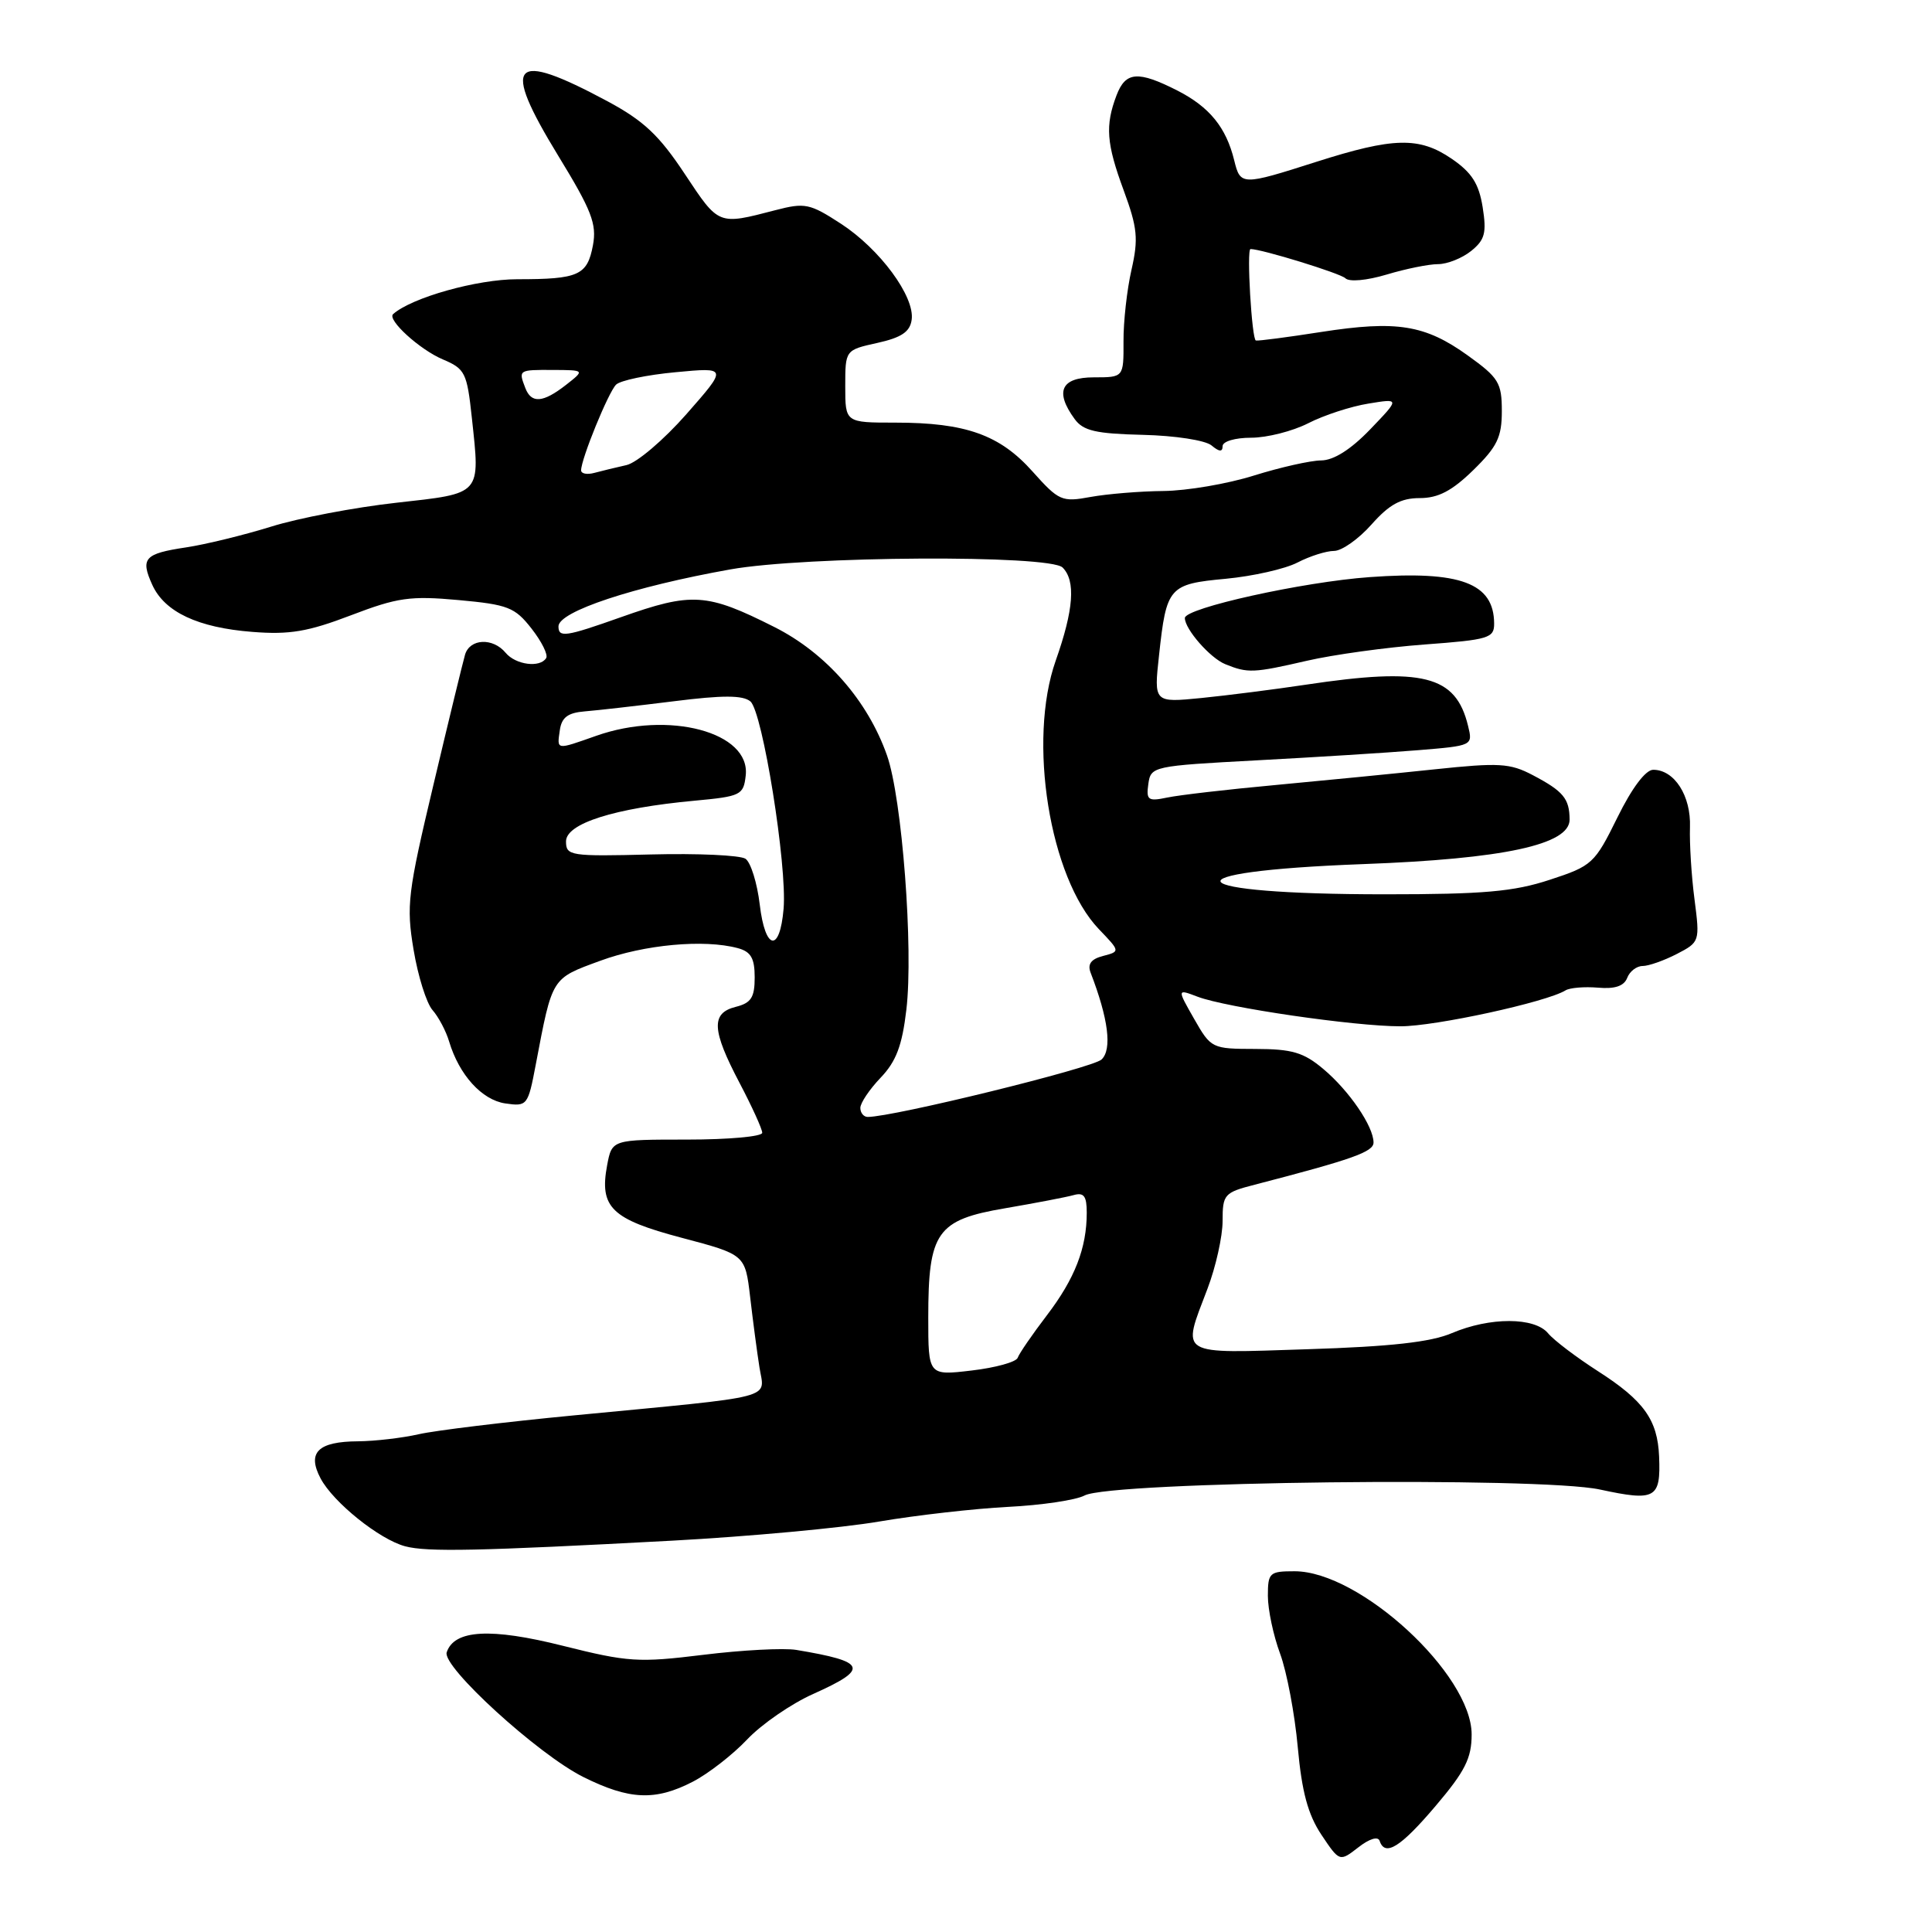 <?xml version="1.0" encoding="UTF-8" standalone="no"?>
<!DOCTYPE svg PUBLIC "-//W3C//DTD SVG 1.1//EN" "http://www.w3.org/Graphics/SVG/1.1/DTD/svg11.dtd" >
<svg xmlns="http://www.w3.org/2000/svg" xmlns:xlink="http://www.w3.org/1999/xlink" version="1.1" viewBox="0 0 256 256">
 <g >
 <path fill="currentColor"
d=" M 182.81 243.93 C 183.52 246.06 185.59 244.77 190.25 239.27 C 194.13 234.70 195.00 232.97 195.00 229.82 C 195.00 221.85 180.19 208.20 171.54 208.20 C 168.21 208.20 168.00 208.39 168.00 211.47 C 168.00 213.28 168.73 216.72 169.62 219.12 C 170.51 221.53 171.56 227.10 171.96 231.50 C 172.50 237.44 173.31 240.43 175.09 243.11 C 177.50 246.71 177.50 246.71 179.98 244.79 C 181.46 243.63 182.60 243.29 182.81 243.93 Z  M 91.79 236.09 C 93.83 235.04 97.08 232.52 99.00 230.49 C 100.92 228.46 104.86 225.75 107.75 224.46 C 115.23 221.11 114.87 220.18 105.50 218.62 C 103.85 218.35 98.32 218.64 93.21 219.27 C 84.60 220.33 83.22 220.24 74.60 218.08 C 65.01 215.67 60.19 215.94 59.19 218.94 C 58.55 220.84 71.31 232.48 77.29 235.46 C 83.39 238.50 86.83 238.65 91.79 236.09 Z  M 89.00 204.15 C 99.17 203.60 111.55 202.46 116.50 201.61 C 121.45 200.77 129.13 199.90 133.57 199.67 C 138.00 199.45 142.57 198.77 143.71 198.16 C 147.18 196.30 204.02 195.64 212.00 197.37 C 219.37 198.96 220.07 198.57 219.84 193.00 C 219.64 188.13 217.82 185.59 211.74 181.69 C 208.86 179.84 205.88 177.58 205.13 176.67 C 203.35 174.51 197.42 174.50 192.37 176.65 C 189.57 177.84 184.28 178.43 173.25 178.78 C 155.88 179.34 156.58 179.76 160.00 170.76 C 161.10 167.87 162.00 163.83 162.00 161.79 C 162.00 158.26 162.21 158.02 166.25 156.98 C 179.24 153.61 182.00 152.63 182.00 151.39 C 182.00 149.25 178.77 144.52 175.35 141.65 C 172.74 139.45 171.22 139.00 166.36 138.99 C 160.58 138.98 160.47 138.93 158.23 135.01 C 155.96 131.03 155.96 131.03 158.69 132.07 C 162.48 133.51 179.43 135.99 185.56 135.99 C 190.16 136.00 204.93 132.78 207.44 131.23 C 208.01 130.88 209.94 130.72 211.74 130.87 C 213.98 131.07 215.19 130.66 215.61 129.58 C 215.94 128.71 216.86 128.00 217.66 128.00 C 218.45 128.00 220.49 127.28 222.18 126.41 C 225.23 124.83 225.25 124.75 224.53 119.16 C 224.12 116.05 223.86 111.75 223.93 109.62 C 224.08 105.45 221.87 102.00 219.06 102.00 C 218.05 102.00 216.23 104.42 214.31 108.33 C 211.30 114.44 210.97 114.74 205.34 116.58 C 200.57 118.15 196.57 118.50 183.50 118.50 C 156.10 118.50 153.90 115.50 180.58 114.50 C 199.26 113.81 208.01 111.92 207.98 108.59 C 207.96 105.82 207.15 104.84 203.10 102.71 C 200.08 101.12 198.63 101.04 190.10 101.94 C 184.82 102.50 175.32 103.43 169.00 104.02 C 162.68 104.60 156.22 105.35 154.66 105.68 C 152.12 106.21 151.86 106.02 152.16 103.88 C 152.49 101.54 152.76 101.49 166.50 100.75 C 174.20 100.34 183.80 99.74 187.83 99.41 C 195.17 98.81 195.17 98.81 194.52 96.16 C 192.89 89.48 188.58 88.39 173.00 90.73 C 168.88 91.35 162.66 92.14 159.19 92.49 C 152.89 93.11 152.89 93.11 153.58 86.81 C 154.56 77.76 154.88 77.39 162.43 76.69 C 166.01 76.35 170.28 75.39 171.92 74.54 C 173.56 73.69 175.74 73.00 176.77 73.00 C 177.79 73.00 180.03 71.42 181.73 69.50 C 184.09 66.84 185.62 66.00 188.12 66.00 C 190.57 66.00 192.39 65.05 195.21 62.30 C 198.39 59.19 199.00 57.93 199.00 54.47 C 199.00 50.72 198.58 50.04 194.50 47.11 C 188.83 43.03 185.08 42.43 175.05 43.99 C 170.64 44.68 166.75 45.19 166.41 45.12 C 165.87 45.02 165.16 33.00 165.70 33.00 C 167.18 33.00 177.62 36.22 178.27 36.87 C 178.78 37.38 181.09 37.17 183.74 36.38 C 186.26 35.62 189.32 35.00 190.55 35.00 C 191.77 35.00 193.75 34.21 194.94 33.25 C 196.76 31.78 197.00 30.85 196.46 27.45 C 195.96 24.34 195.02 22.86 192.36 21.04 C 188.06 18.10 184.65 18.18 174.40 21.45 C 164.54 24.60 164.36 24.60 163.54 21.25 C 162.47 16.88 160.27 14.18 156.03 12.01 C 150.80 9.35 149.15 9.47 147.95 12.62 C 146.42 16.65 146.60 19.01 148.90 25.24 C 150.72 30.19 150.86 31.64 149.93 35.74 C 149.33 38.36 148.85 42.64 148.87 45.25 C 148.89 50.00 148.89 50.00 144.94 50.00 C 140.59 50.00 139.73 51.88 142.40 55.53 C 143.54 57.09 145.20 57.47 151.43 57.62 C 155.70 57.72 159.71 58.34 160.53 59.02 C 161.56 59.88 162.00 59.91 162.00 59.12 C 162.00 58.49 163.65 58.00 165.79 58.00 C 167.87 58.00 171.27 57.14 173.35 56.08 C 175.42 55.02 179.00 53.85 181.31 53.48 C 185.50 52.79 185.50 52.79 181.55 56.90 C 178.97 59.58 176.71 61.00 175.05 61.01 C 173.65 61.02 169.65 61.92 166.16 63.01 C 162.67 64.11 157.27 65.03 154.16 65.06 C 151.05 65.09 146.70 65.45 144.50 65.85 C 140.70 66.55 140.31 66.38 136.82 62.48 C 132.48 57.61 127.95 56.00 118.63 56.00 C 112.00 56.00 112.00 56.00 112.00 51.19 C 112.00 46.38 112.00 46.38 116.25 45.44 C 119.45 44.73 120.58 43.97 120.80 42.37 C 121.24 39.31 116.59 33.00 111.42 29.64 C 107.30 26.96 106.66 26.83 102.74 27.85 C 95.13 29.83 95.27 29.89 90.75 23.07 C 87.35 17.93 85.30 16.00 80.50 13.42 C 67.76 6.59 66.34 8.15 73.97 20.64 C 78.40 27.88 79.09 29.68 78.57 32.49 C 77.82 36.49 76.68 37.00 68.55 37.00 C 63.21 37.00 54.56 39.43 52.09 41.62 C 51.26 42.36 55.60 46.32 58.67 47.62 C 61.63 48.87 61.88 49.38 62.52 55.34 C 63.63 65.67 63.93 65.34 52.49 66.62 C 47.00 67.23 39.54 68.65 35.93 69.78 C 32.32 70.90 27.25 72.14 24.67 72.53 C 19.13 73.36 18.58 73.97 20.18 77.50 C 21.82 81.10 26.23 83.17 33.45 83.73 C 38.36 84.12 40.82 83.70 46.50 81.53 C 52.67 79.17 54.36 78.93 60.74 79.51 C 67.30 80.11 68.22 80.46 70.43 83.29 C 71.77 85.00 72.65 86.76 72.37 87.20 C 71.56 88.52 68.33 88.10 67.00 86.50 C 65.31 84.46 62.25 84.61 61.62 86.75 C 61.34 87.71 59.45 95.47 57.43 104.00 C 54.03 118.30 53.82 119.99 54.80 125.84 C 55.38 129.33 56.51 132.93 57.31 133.84 C 58.11 134.75 59.10 136.62 59.51 138.00 C 60.84 142.44 63.85 145.75 66.95 146.21 C 69.86 146.63 69.96 146.50 70.99 141.07 C 73.21 129.40 73.03 129.70 79.53 127.31 C 85.38 125.16 93.28 124.43 97.75 125.63 C 99.50 126.10 100.00 126.96 100.00 129.51 C 100.00 132.17 99.53 132.90 97.50 133.41 C 94.19 134.24 94.30 136.47 98.00 143.50 C 99.65 146.64 101.00 149.61 101.00 150.10 C 101.00 150.60 96.52 151.00 91.05 151.00 C 81.09 151.00 81.09 151.00 80.45 154.39 C 79.40 159.99 81.01 161.55 90.35 164.02 C 98.74 166.24 98.74 166.24 99.40 171.87 C 99.76 174.97 100.31 179.15 100.63 181.17 C 101.30 185.47 103.44 184.91 76.00 187.55 C 66.92 188.42 57.70 189.54 55.50 190.04 C 53.30 190.54 49.68 190.96 47.45 190.98 C 42.13 191.01 40.66 192.46 42.48 195.90 C 44.17 199.08 50.27 203.98 53.68 204.89 C 56.59 205.67 63.42 205.52 89.00 204.15 Z  M 173.19 87.55 C 176.66 86.75 183.66 85.78 188.75 85.40 C 197.28 84.77 198.00 84.55 197.98 82.61 C 197.95 77.26 193.50 75.60 181.50 76.47 C 172.67 77.10 157.00 80.57 157.00 81.89 C 157.00 83.37 160.35 87.20 162.36 88.01 C 165.35 89.22 166.07 89.19 173.19 87.55 Z  M 123.00 174.59 C 123.00 163.24 124.12 161.64 133.19 160.10 C 137.21 159.41 141.29 158.63 142.25 158.36 C 143.62 157.97 144.00 158.48 144.00 160.69 C 144.00 165.37 142.42 169.43 138.72 174.28 C 136.79 176.81 135.05 179.34 134.85 179.91 C 134.66 180.47 131.91 181.23 128.75 181.60 C 123.00 182.28 123.00 182.28 123.00 174.59 Z  M 114.00 146.80 C 114.00 146.15 115.21 144.35 116.68 142.81 C 118.74 140.66 119.54 138.56 120.10 133.77 C 121.05 125.71 119.53 105.75 117.53 100.09 C 114.97 92.82 109.44 86.52 102.60 83.08 C 93.63 78.56 91.70 78.44 82.25 81.79 C 74.94 84.38 74.00 84.52 74.00 83.00 C 74.00 81.03 83.94 77.74 96.77 75.45 C 106.76 73.67 139.09 73.49 140.80 75.20 C 142.56 76.96 142.27 80.79 139.89 87.53 C 136.15 98.13 139.07 116.29 145.61 123.12 C 148.44 126.07 148.44 126.07 146.16 126.67 C 144.57 127.08 144.08 127.75 144.51 128.88 C 146.87 134.99 147.38 139.05 145.96 140.39 C 144.77 141.52 118.38 148.00 114.98 148.00 C 114.44 148.00 114.00 147.46 114.00 146.80 Z  M 100.67 119.86 C 100.33 117.00 99.48 114.27 98.78 113.79 C 98.07 113.32 92.44 113.06 86.25 113.22 C 75.55 113.49 75.00 113.40 75.00 111.49 C 75.00 109.11 81.43 107.08 92.00 106.10 C 98.16 105.53 98.52 105.36 98.81 102.77 C 99.48 97.01 88.60 94.11 79.00 97.50 C 73.63 99.39 73.80 99.42 74.18 96.75 C 74.42 95.06 75.24 94.44 77.50 94.26 C 79.15 94.13 84.45 93.52 89.29 92.92 C 95.78 92.10 98.43 92.11 99.43 92.94 C 101.04 94.28 104.32 114.73 103.83 120.42 C 103.33 126.29 101.39 125.95 100.67 119.86 Z  M 77.00 62.32 C 77.00 60.82 80.60 52.00 81.63 50.97 C 82.19 50.41 85.74 49.67 89.52 49.32 C 96.41 48.67 96.41 48.67 90.95 54.88 C 87.95 58.29 84.38 61.33 83.00 61.63 C 81.62 61.94 79.71 62.40 78.75 62.66 C 77.79 62.92 77.00 62.77 77.00 62.32 Z  M 69.61 51.42 C 68.68 49.01 68.71 49.00 73.25 49.02 C 77.50 49.04 77.50 49.04 75.00 51.00 C 71.95 53.38 70.41 53.50 69.61 51.42 Z "/>
</g>
</svg>